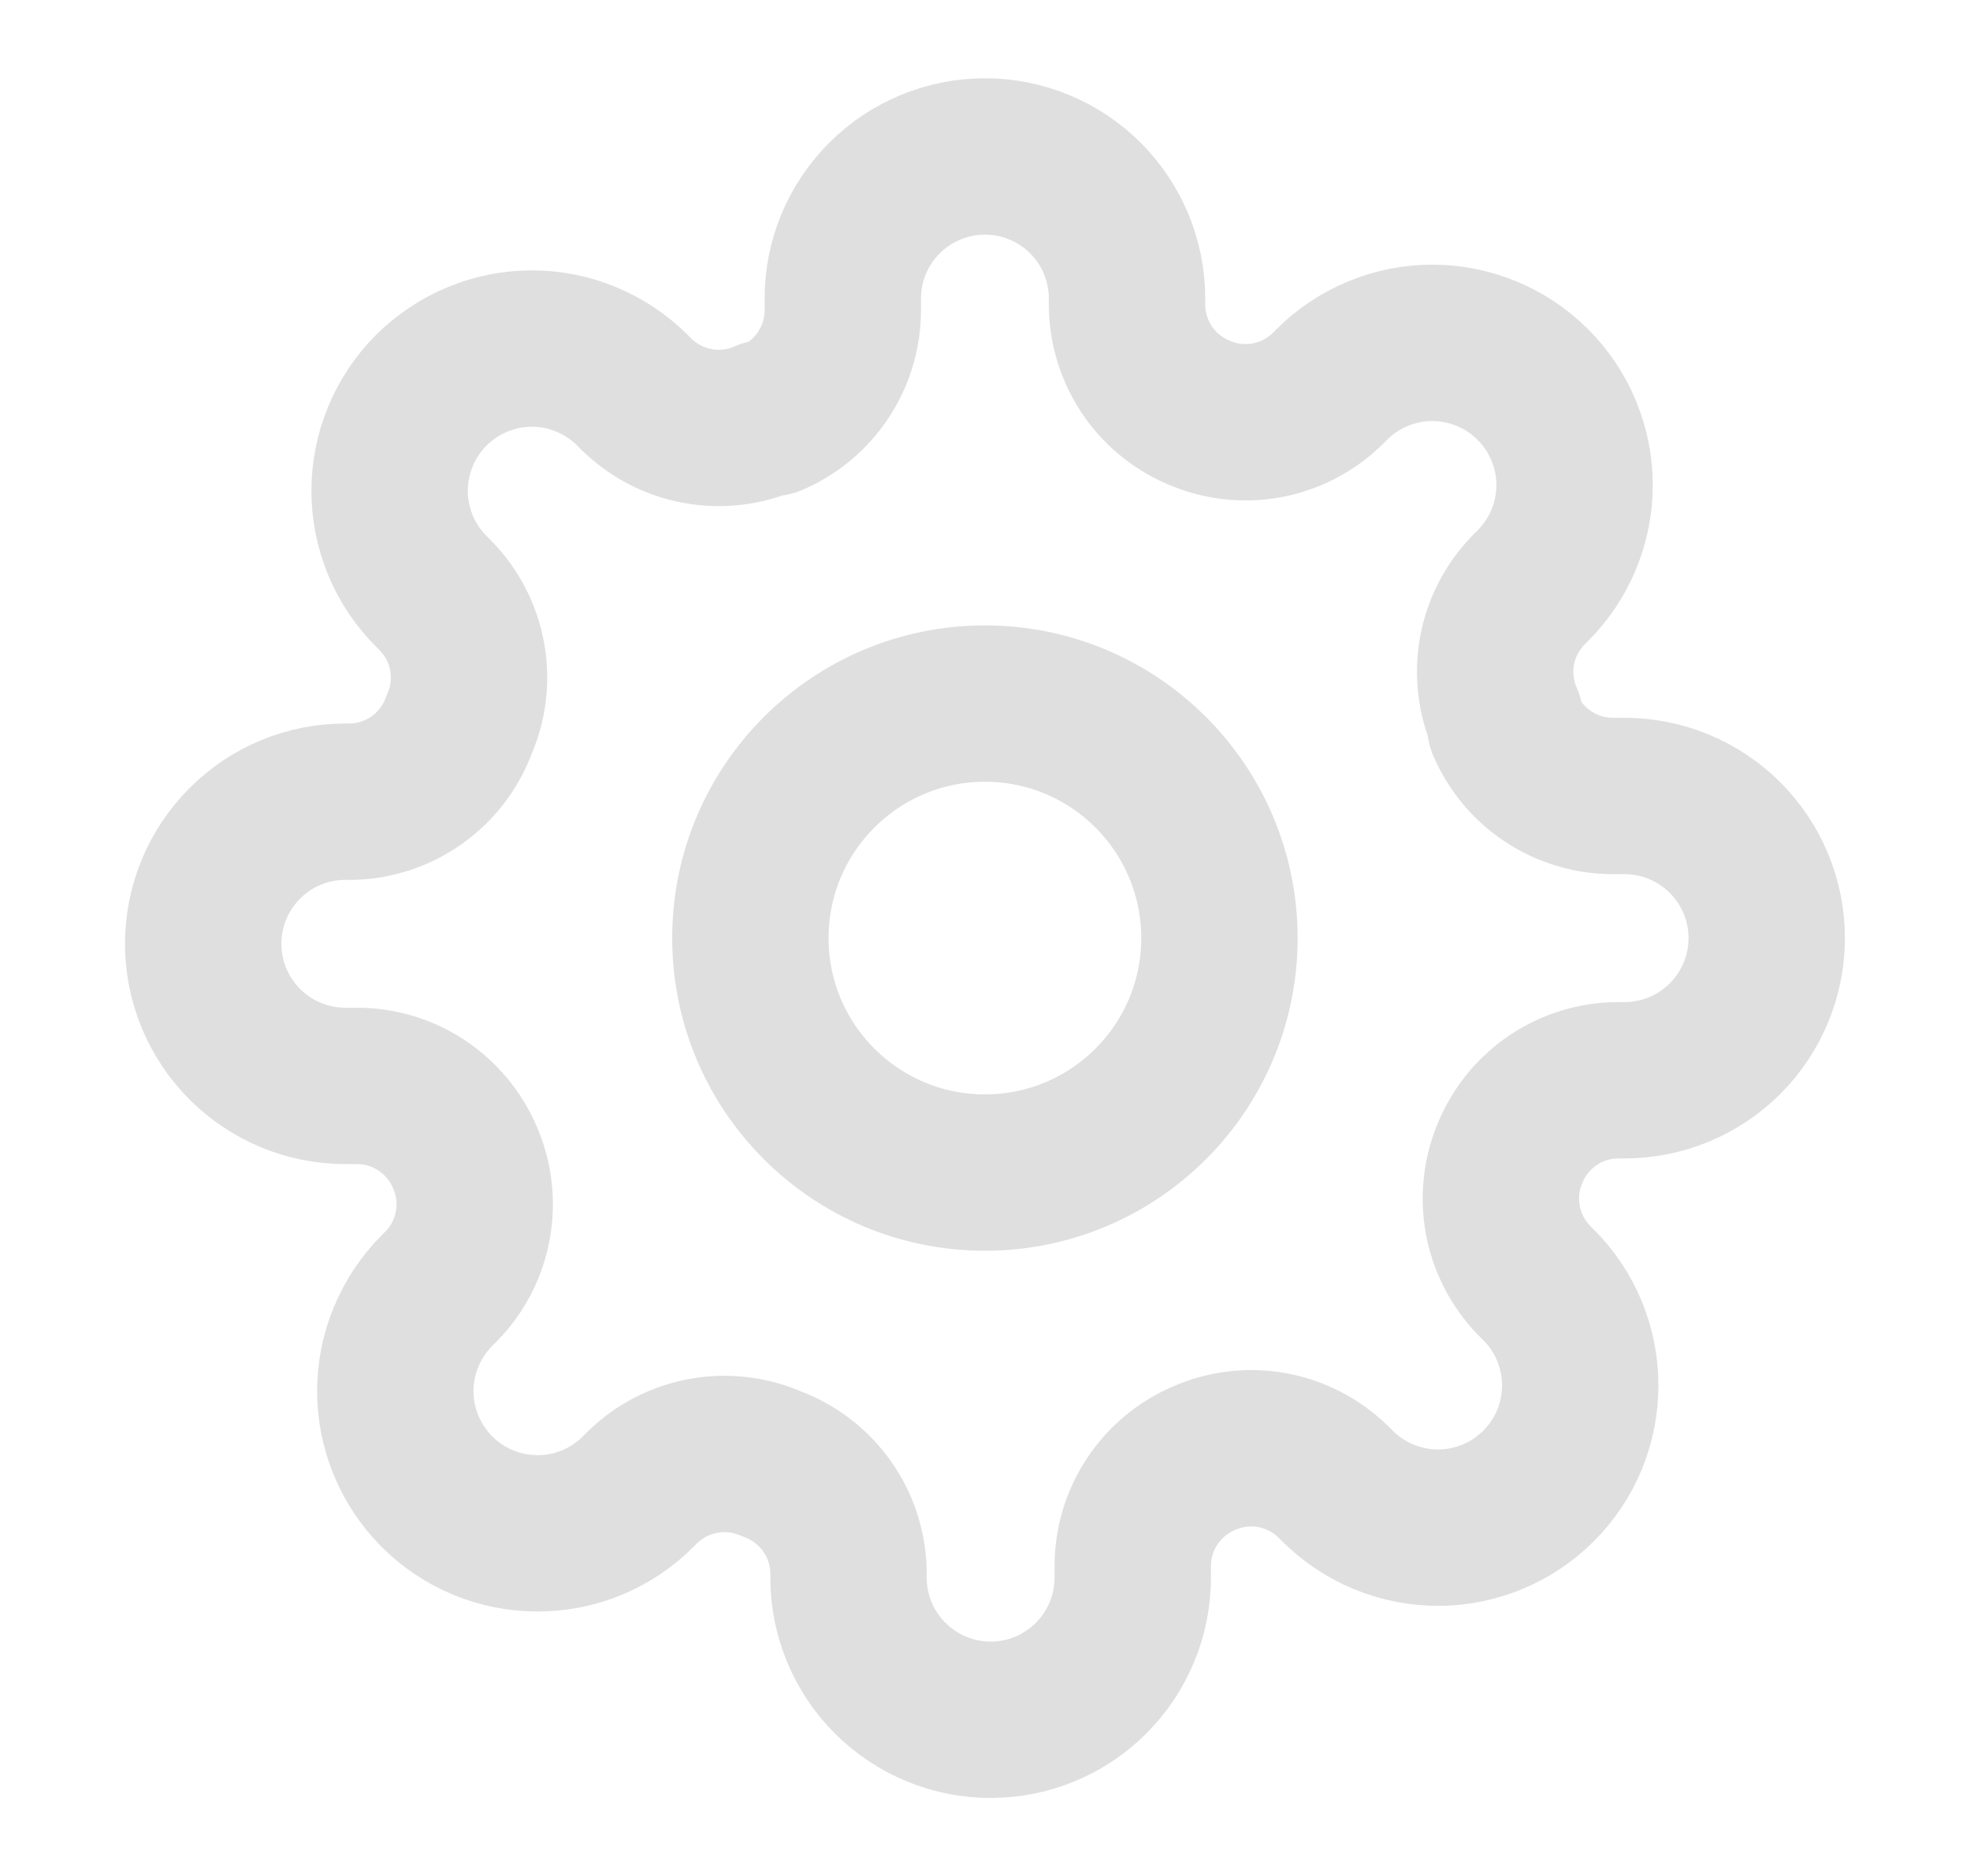 <svg width="21" height="20" viewBox="0 0 21 20" fill="none" xmlns="http://www.w3.org/2000/svg">
<path d="M10.499 12.501C11.88 12.501 12.999 11.382 12.999 10.001C12.999 8.621 11.88 7.501 10.499 7.501C9.119 7.501 7.999 8.621 7.999 10.001C7.999 11.382 9.119 12.501 10.499 12.501Z" stroke="#DFDFDF" stroke-width="1.667" stroke-linecap="round" stroke-linejoin="round"/>
<path d="M16.105 12.274C16.005 12.502 15.975 12.756 16.019 13.002C16.064 13.248 16.181 13.474 16.355 13.653L16.401 13.698C16.542 13.839 16.654 14.006 16.73 14.19C16.806 14.374 16.845 14.571 16.845 14.77C16.845 14.969 16.806 15.166 16.73 15.351C16.654 15.534 16.542 15.701 16.401 15.842C16.26 15.983 16.093 16.095 15.909 16.171C15.725 16.247 15.528 16.287 15.329 16.287C15.13 16.287 14.933 16.247 14.749 16.171C14.565 16.095 14.398 15.983 14.257 15.842L14.211 15.797C14.033 15.622 13.806 15.505 13.56 15.46C13.315 15.416 13.061 15.446 12.833 15.547C12.609 15.643 12.418 15.802 12.283 16.006C12.148 16.209 12.076 16.447 12.075 16.691V16.82C12.075 17.221 11.915 17.607 11.631 17.891C11.347 18.175 10.962 18.335 10.56 18.335C10.158 18.335 9.773 18.175 9.489 17.891C9.204 17.607 9.045 17.221 9.045 16.82V16.751C9.039 16.5 8.958 16.257 8.812 16.053C8.666 15.849 8.462 15.694 8.227 15.607C7.998 15.507 7.745 15.476 7.499 15.521C7.253 15.566 7.026 15.683 6.848 15.857L6.802 15.903C6.662 16.044 6.495 16.155 6.311 16.232C6.127 16.308 5.93 16.347 5.73 16.347C5.531 16.347 5.334 16.308 5.15 16.232C4.966 16.155 4.799 16.044 4.658 15.903C4.518 15.762 4.406 15.595 4.33 15.411C4.253 15.227 4.214 15.03 4.214 14.831C4.214 14.632 4.253 14.435 4.33 14.251C4.406 14.067 4.518 13.9 4.658 13.759L4.704 13.713C4.879 13.535 4.996 13.308 5.04 13.062C5.085 12.817 5.055 12.563 4.954 12.335C4.858 12.111 4.698 11.919 4.495 11.785C4.292 11.65 4.054 11.578 3.81 11.577H3.681C3.279 11.577 2.894 11.417 2.61 11.133C2.326 10.849 2.166 10.464 2.166 10.062C2.166 9.66 2.326 9.275 2.61 8.991C2.894 8.706 3.279 8.547 3.681 8.547H3.749C4 8.541 4.243 8.46 4.447 8.314C4.651 8.168 4.807 7.964 4.893 7.729C4.994 7.5 5.024 7.247 4.98 7.001C4.935 6.755 4.818 6.528 4.643 6.35L4.598 6.304C4.457 6.164 4.345 5.997 4.269 5.813C4.193 5.629 4.153 5.431 4.153 5.232C4.153 5.033 4.193 4.836 4.269 4.652C4.345 4.468 4.457 4.301 4.598 4.16C4.739 4.02 4.906 3.908 5.09 3.832C5.274 3.755 5.471 3.716 5.67 3.716C5.869 3.716 6.066 3.755 6.25 3.832C6.434 3.908 6.601 4.02 6.742 4.16L6.787 4.206C6.966 4.38 7.193 4.498 7.438 4.542C7.684 4.587 7.938 4.557 8.166 4.456H8.227C8.451 4.36 8.642 4.2 8.776 3.997C8.911 3.794 8.983 3.556 8.984 3.312V3.183C8.984 2.781 9.144 2.396 9.428 2.112C9.712 1.828 10.098 1.668 10.499 1.668C10.901 1.668 11.287 1.828 11.571 2.112C11.855 2.396 12.014 2.781 12.014 3.183V3.251C12.015 3.495 12.088 3.733 12.222 3.937C12.357 4.14 12.548 4.299 12.772 4.395C13.001 4.496 13.254 4.526 13.5 4.482C13.745 4.437 13.972 4.32 14.151 4.145L14.196 4.1C14.337 3.959 14.504 3.847 14.688 3.771C14.872 3.695 15.069 3.655 15.268 3.655C15.467 3.655 15.665 3.695 15.848 3.771C16.032 3.847 16.2 3.959 16.34 4.1C16.481 4.24 16.593 4.408 16.669 4.592C16.745 4.775 16.785 4.973 16.785 5.172C16.785 5.371 16.745 5.568 16.669 5.752C16.593 5.936 16.481 6.103 16.34 6.244L16.295 6.289C16.12 6.468 16.003 6.694 15.958 6.94C15.914 7.186 15.944 7.439 16.045 7.668V7.729C16.141 7.953 16.3 8.144 16.503 8.278C16.707 8.413 16.945 8.485 17.189 8.486H17.317C17.719 8.486 18.105 8.646 18.389 8.93C18.673 9.214 18.833 9.599 18.833 10.001C18.833 10.403 18.673 10.789 18.389 11.073C18.105 11.357 17.719 11.517 17.317 11.517H17.249C17.006 11.517 16.767 11.59 16.564 11.724C16.361 11.859 16.201 12.05 16.105 12.274Z" stroke="#DFDFDF" stroke-width="1.667" stroke-linecap="round" stroke-linejoin="round"/>
</svg>
